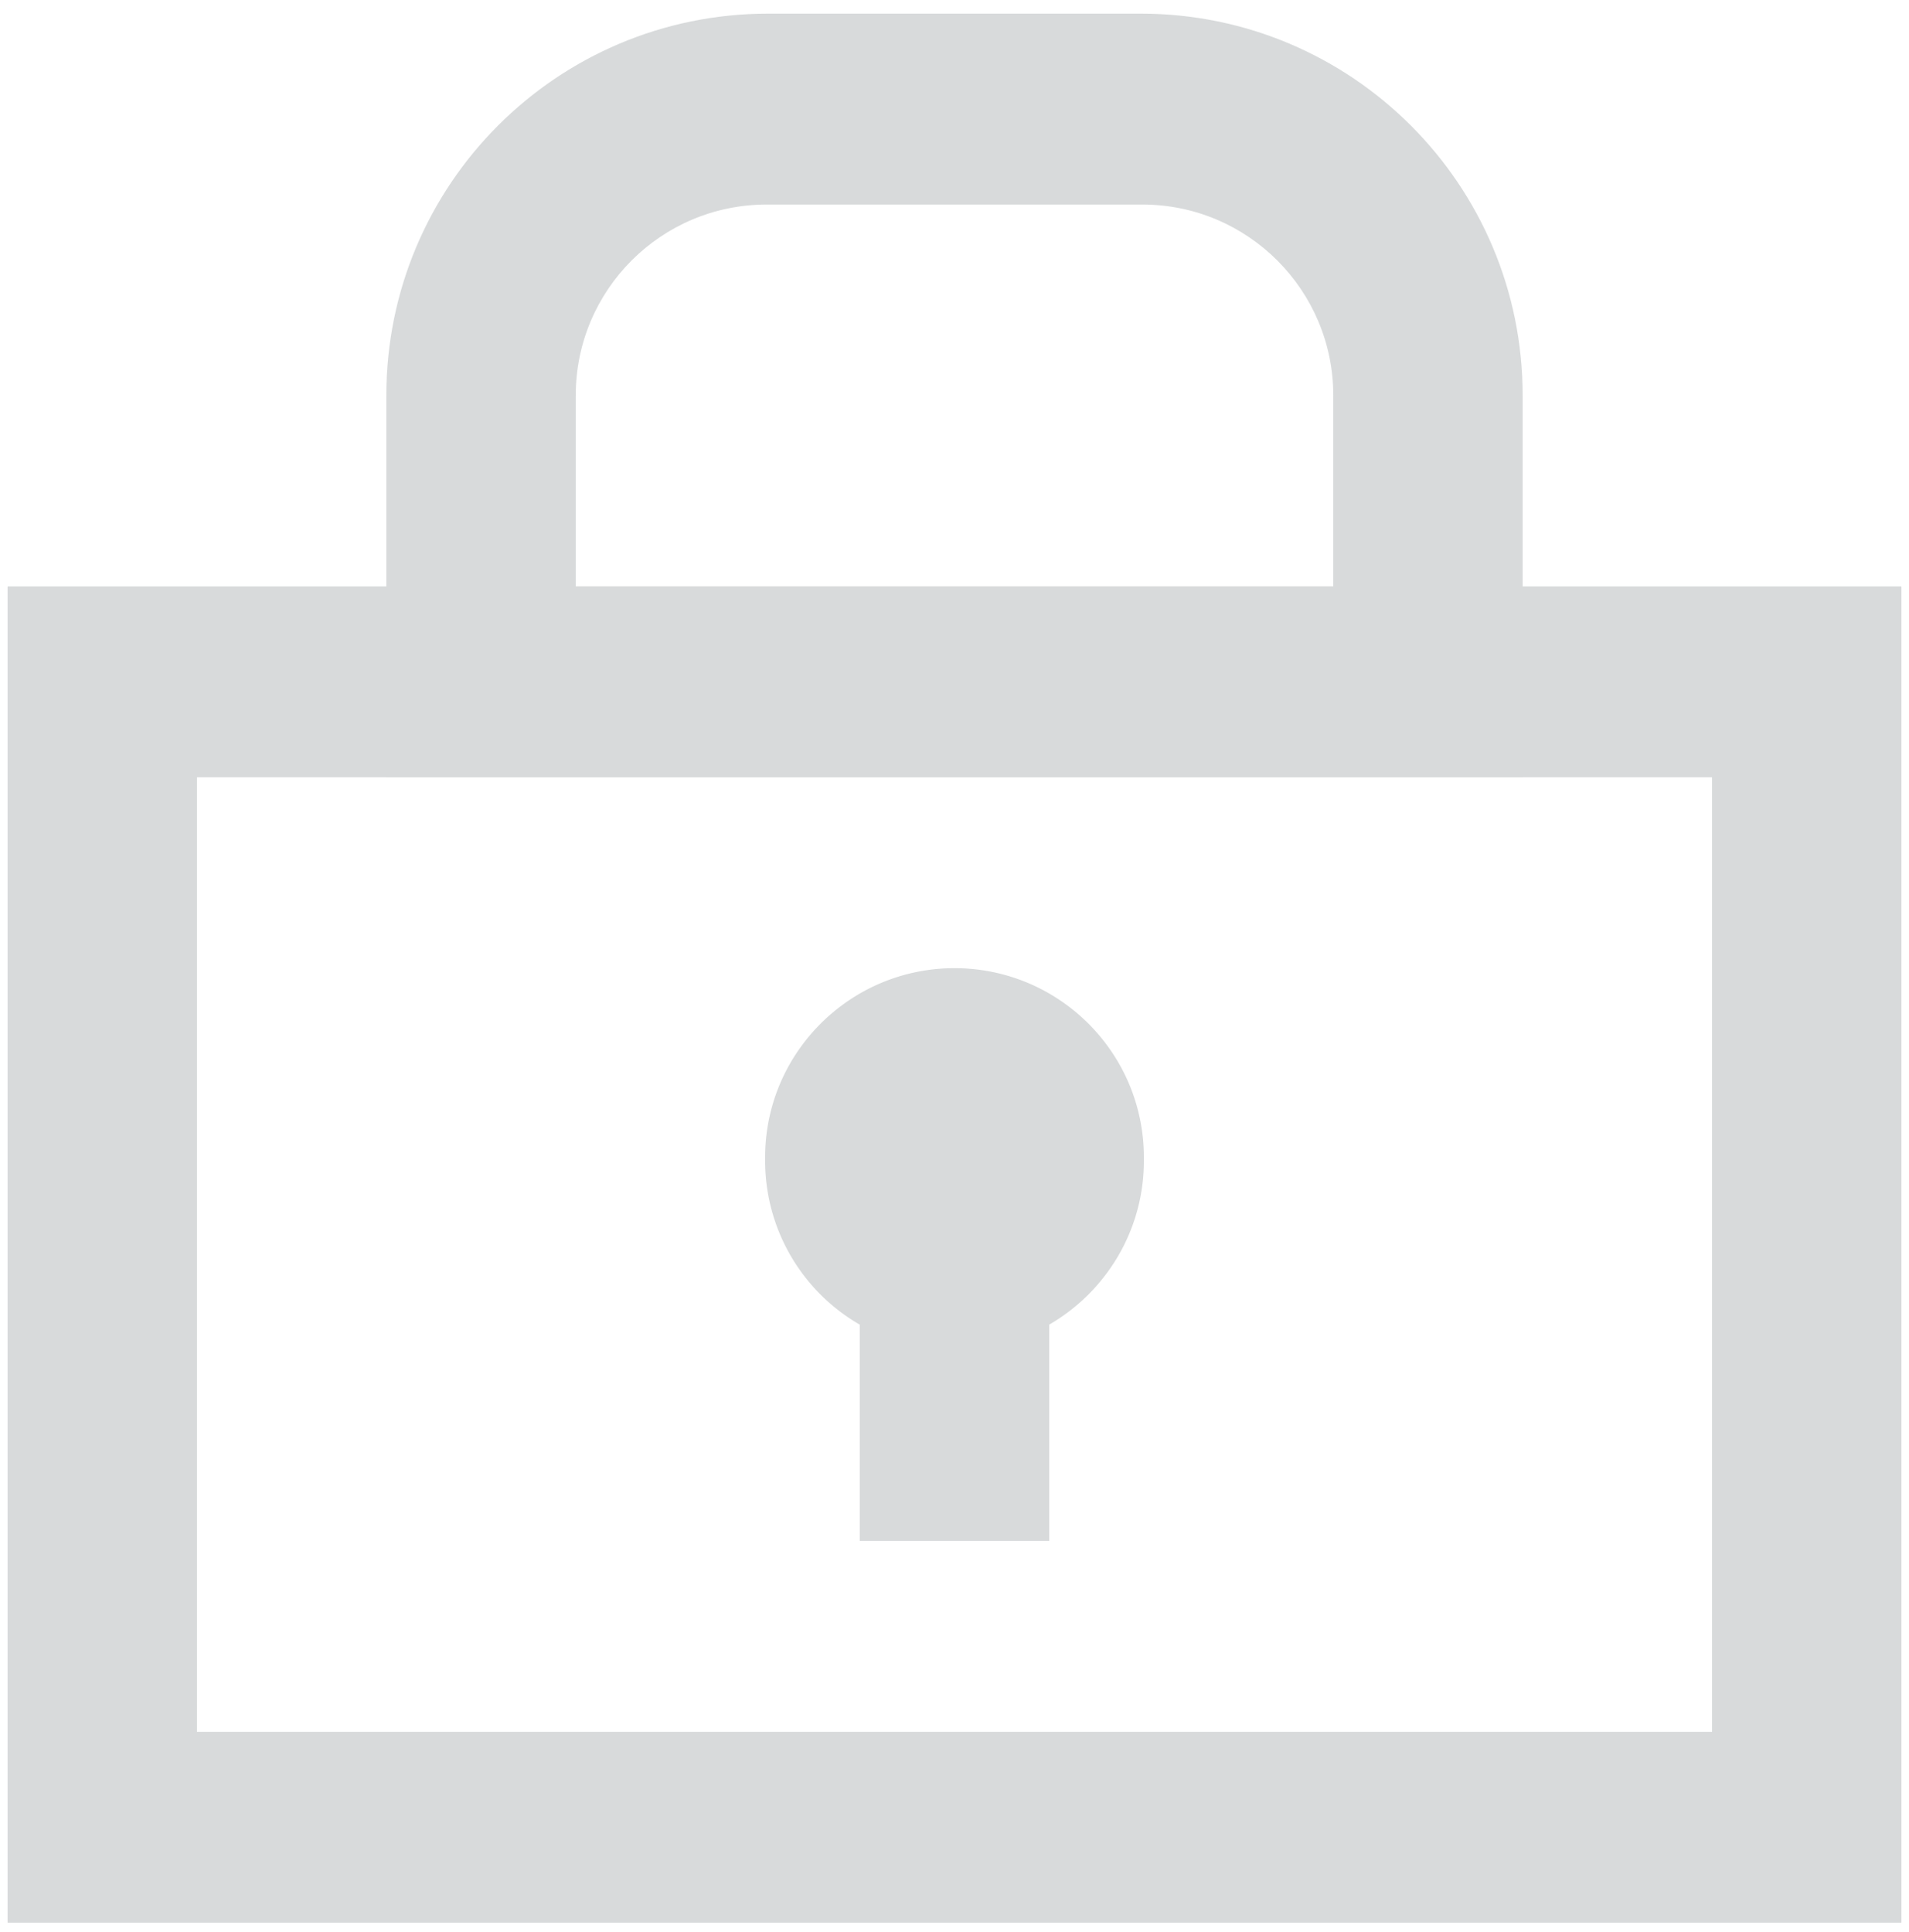 <svg width="84" height="85" viewBox="0 0 84 85" xmlns="http://www.w3.org/2000/svg"><title>53DEF40F-47FA-4BB8-B060-301FDCD67AA9</title><g fill="#9DA3A5" fill-rule="evenodd" opacity=".4"><path d="M75.333 76.2v-42H8.667v42h66.666zm4.167 8.4H.333V25.8h83.334V84.6H79.5zM46.167 58.284V67.8h-8.334v-9.514a8.322 8.322 0 0 1-4.166-7.212v-.148c0-4.598 3.74-8.326 8.333-8.326 4.602 0 8.333 3.728 8.333 8.326v.148c0 3.08-1.678 5.77-4.166 7.21z"/><path d="M17 17.4C17 8.122 24.513.6 33.806.6h16.388C59.476.6 67 8.12 67 17.4v16.8H17V17.4zm8.333 0v8.4h33.334v-8.4c0-4.63-3.761-8.4-8.401-8.4H33.734c-4.642 0-8.4 3.76-8.4 8.4z"/></g></svg>